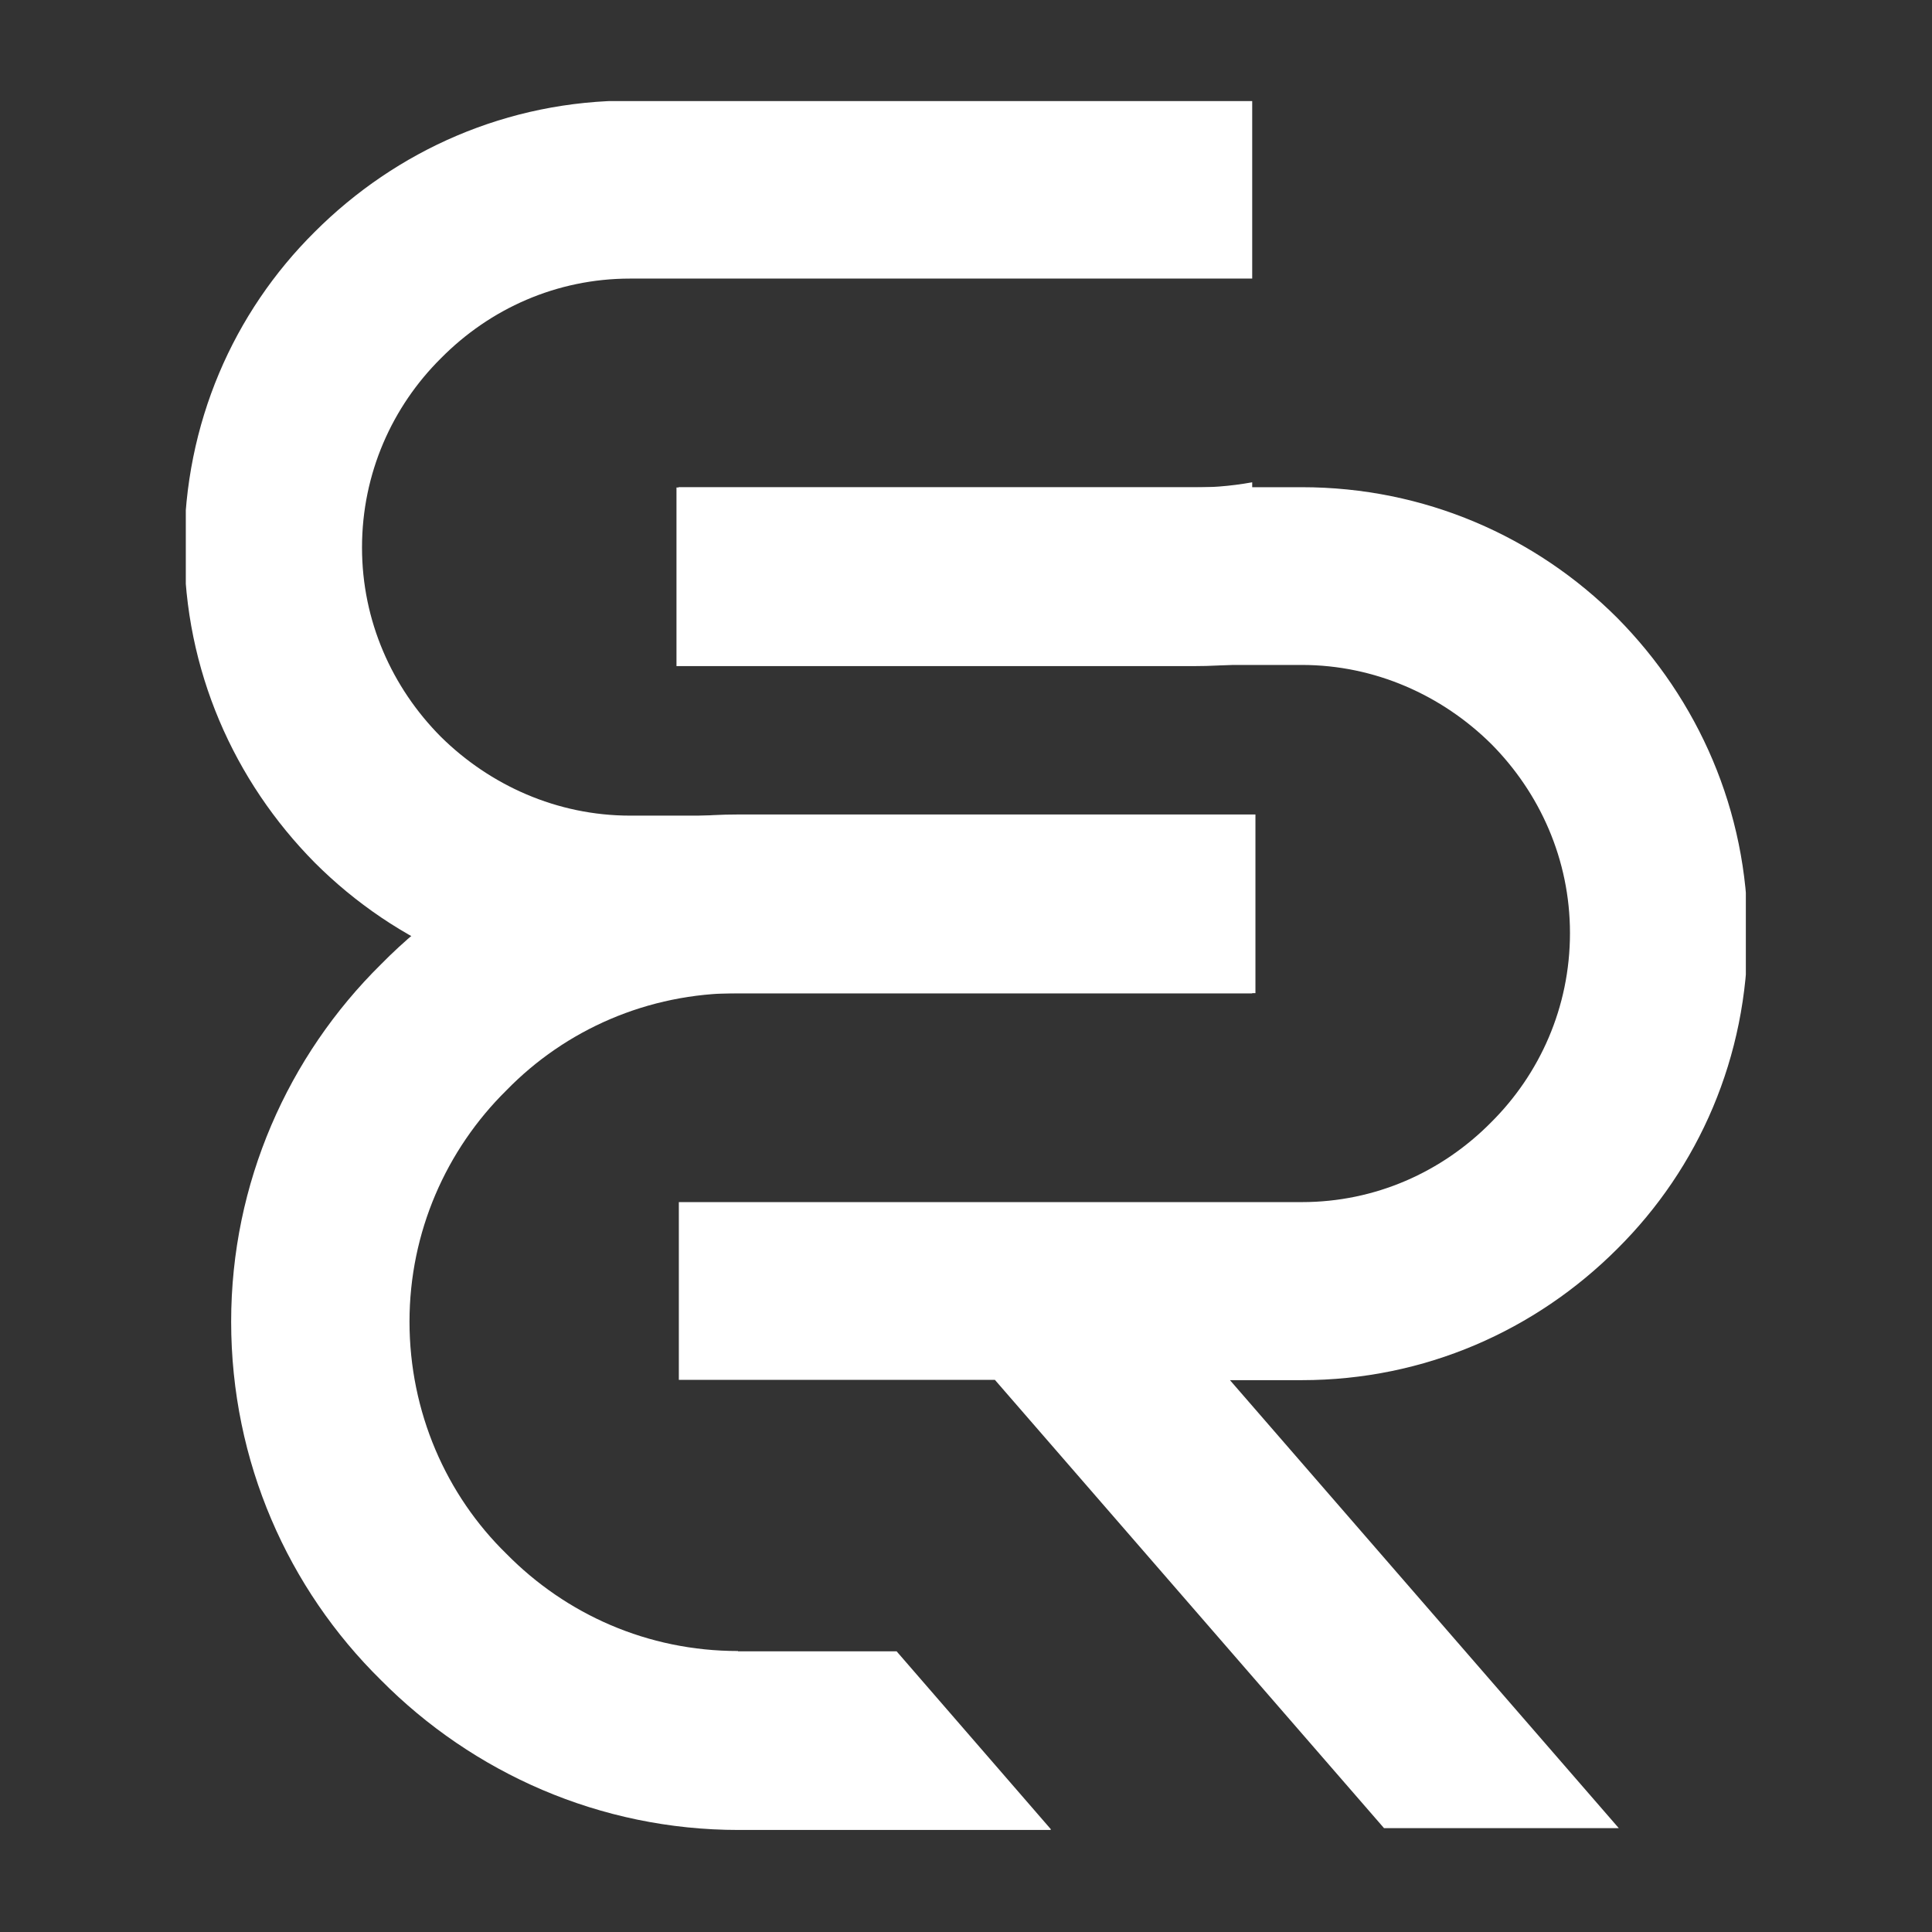 <svg xmlns="http://www.w3.org/2000/svg" xmlns:xlink="http://www.w3.org/1999/xlink" width="500" zoomAndPan="magnify" viewBox="0 0 375 375" height="500" preserveAspectRatio="xMidYMid meet" version="1.0"><rect x="0" y="0" width="375" height="375" fill="#333333" stroke="none"/><defs><clipPath id="f733fe0395"><path d="M 131 94.559 L 338.867 94.559 L 338.867 355 L 131 355 Z M 131 94.559 " clip-rule="nonzero"/></clipPath><clipPath id="25d3d502de"><path d="M 44.867 158 L 244 158 L 244 355.504 L 44.867 355.504 Z M 44.867 158 " clip-rule="nonzero"/></clipPath><clipPath id="40ba972536"><path d="M 36.066 19.617 L 243.051 19.617 L 243.051 192.867 L 36.066 192.867 Z M 36.066 19.617 " clip-rule="nonzero"/></clipPath><clipPath id="9643f34223"><path d="M 131 19.617 L 243.051 19.617 L 243.051 130 L 131 130 Z M 131 19.617 " clip-rule="nonzero"/></clipPath></defs><g clip-path="url(#f733fe0395)"><path fill="#ffffff" d="M 252.688 267.887 C 276.531 267.887 298.078 258.234 313.914 242.395 C 329.691 226.734 339.23 205.188 339.23 181.168 C 339.23 157.324 329.574 135.777 313.914 119.941 C 298.078 104.105 276.473 94.566 252.688 94.566 L 131.703 94.566 L 131.703 129.066 L 252.688 129.066 C 266.875 129.066 279.887 134.953 289.422 144.375 C 298.902 153.91 304.73 166.863 304.73 181.109 C 304.73 195.535 298.844 208.484 289.422 217.848 C 279.887 227.5 266.934 233.328 252.688 233.328 L 131.762 233.328 L 131.762 267.828 L 193.105 267.828 L 268.641 354.844 L 314.207 354.844 L 238.734 267.887 Z M 252.688 267.887 " fill-opacity="1" fill-rule="nonzero"/></g><g clip-path="url(#25d3d502de)"><path fill="#ffffff" d="M 143.242 320.461 C 125.699 320.461 109.863 313.336 98.324 301.621 C 86.605 290.199 79.484 274.07 79.484 256.527 C 79.484 239.16 86.605 223.145 98.324 211.605 C 109.742 199.891 125.699 192.766 143.242 192.766 L 243.68 192.766 L 243.68 158.09 L 143.359 158.09 C 116.336 158.09 91.668 169.16 73.949 187.172 C 55.934 204.953 44.867 229.621 44.867 256.527 C 44.867 283.727 55.934 308.391 73.949 326.113 C 91.789 344.129 116.457 355.195 143.359 355.195 L 203.941 355.195 L 203.941 355.02 L 174.031 320.52 L 143.242 320.52 Z M 143.242 320.461 " fill-opacity="1" fill-rule="nonzero"/></g><g clip-path="url(#40ba972536)"><path fill="#ffffff" d="M 122.297 19.523 C 98.461 19.523 76.918 29.176 61.086 45.008 C 45.309 60.664 35.773 82.207 35.773 106.223 C 35.773 130.059 45.43 151.602 61.086 167.434 C 76.918 183.27 98.52 192.805 122.297 192.805 L 243.25 192.805 L 243.25 158.312 L 122.297 158.312 C 108.113 158.312 95.105 152.426 85.57 143.008 C 76.094 133.473 70.266 120.523 70.266 106.281 C 70.266 91.859 76.152 78.91 85.57 69.555 C 95.105 59.898 108.055 54.074 122.297 54.074 L 243.191 54.074 L 243.191 19.582 L 181.863 19.582 L 106.348 -67.41 L 60.789 -67.41 L 136.246 19.523 Z M 122.297 19.523 " fill-opacity="1" fill-rule="nonzero"/></g><g clip-path="url(#9643f34223)"><path fill="#ffffff" d="M 231.715 -33.039 C 249.254 -33.039 265.09 -25.914 276.625 -14.203 C 288.336 -2.785 295.461 13.344 295.461 30.883 C 295.461 48.246 288.336 64.254 276.625 75.793 C 265.207 87.504 249.254 94.625 231.715 94.625 L 131.305 94.625 L 131.305 129.293 L 231.598 129.293 C 258.613 129.293 283.277 118.23 300.992 100.219 C 319.004 82.441 330.066 57.781 330.066 30.883 C 330.066 3.691 319.004 -20.973 300.992 -38.688 C 283.156 -56.699 258.496 -67.766 231.598 -67.766 L 171.031 -67.766 L 171.031 -67.586 L 200.934 -33.098 L 231.715 -33.098 Z M 231.715 -33.039 " fill-opacity="1" fill-rule="nonzero"/></g></svg>